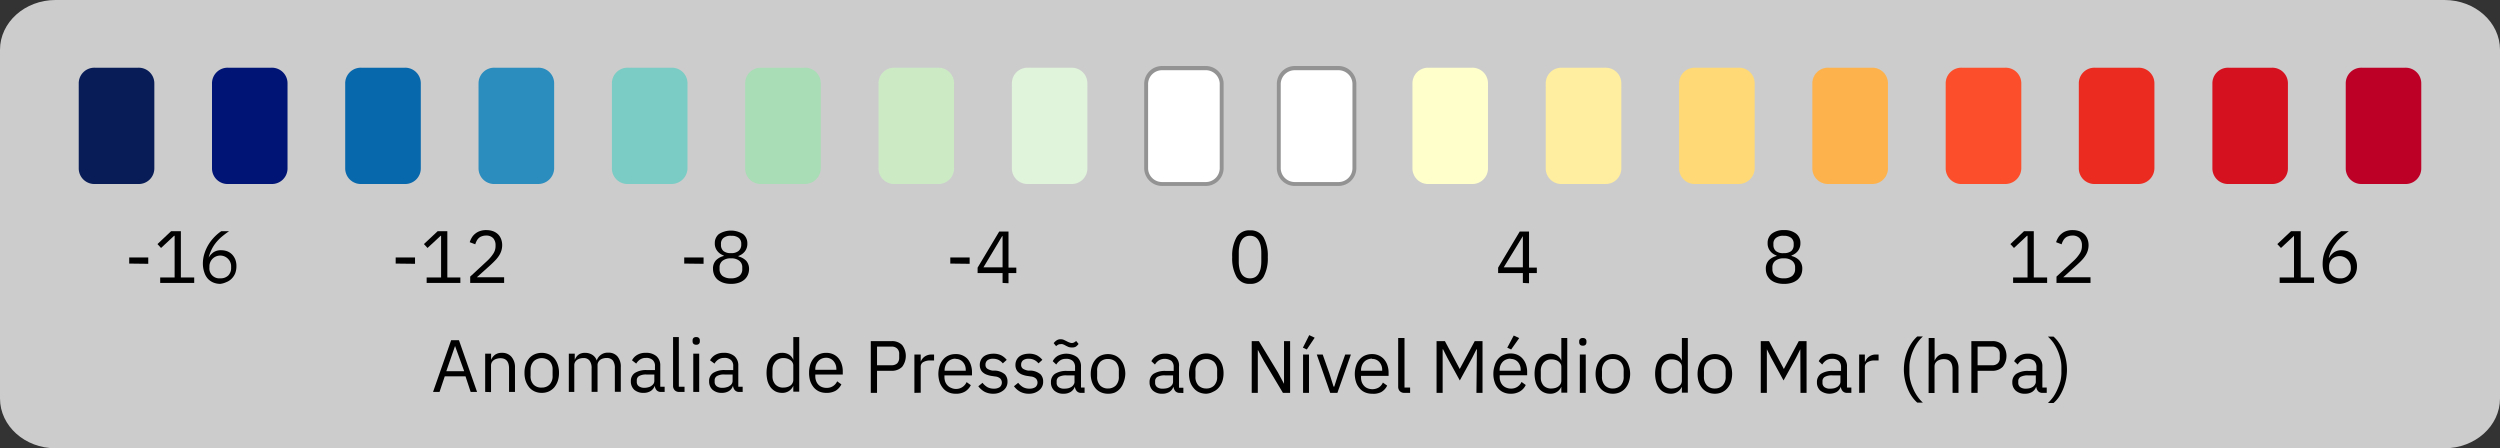 <svg id="Camada_1" data-name="Camada 1" xmlns="http://www.w3.org/2000/svg" viewBox="0 0 320.4 57.45"><rect x="0" y="0" width="320.4" height="57.45" fill="#333333" stroke="none"/><defs><style>.cls-1{opacity:0.75;}.cls-2{fill:#fff;}.cls-3{fill:#939393;}.cls-4{fill:#eb2b20;}.cls-5{fill:#d6111f;}.cls-6{fill:#bd0026;}.cls-7{fill:#0868ac;}.cls-8{fill:#001476;}.cls-9{fill:#081d58;}.cls-10{fill:#2b8cbe;}.cls-11{fill:#7bccc4;}.cls-12{fill:#a8ddb5;}.cls-13{fill:#ccebc5;}.cls-14{fill:#e0f3db;}.cls-15{fill:#ffc;}.cls-16{fill:#ffeda0;}.cls-17{fill:#fed976;}.cls-18{fill:#feb24c;}.cls-19{fill:#fc4e2a;}</style></defs><title>LEGENDAS - ESCALA</title><g class="cls-1"><path class="cls-2" d="M0,6.38C0,2.86,3.19,0,7.12,0H313.28c3.94,0,7.12,2.86,7.12,6.38V51.07c0,3.52-3.18,6.38-7.12,6.38H7.12C3.19,57.45,0,54.59,0,51.07Z"/></g><path class="cls-2" d="M154.42,23.58H149a2,2,0,0,1-2.11-2V10.68a2,2,0,0,1,2.11-2h5.46a2,2,0,0,1,2.11,2V21.61A2,2,0,0,1,154.42,23.58Z"/><path class="cls-3" d="M154.42,23.83H149a2.29,2.29,0,0,1-2.36-2.22V10.68A2.29,2.29,0,0,1,149,8.46h5.46a2.3,2.3,0,0,1,2.36,2.22V21.61A2.29,2.29,0,0,1,154.42,23.83ZM149,9a1.79,1.79,0,0,0-1.86,1.72V21.61A1.79,1.79,0,0,0,149,23.33h5.46a1.79,1.79,0,0,0,1.86-1.72V10.68A1.79,1.79,0,0,0,154.42,9Z"/><path class="cls-4" d="M274,23.58h-5.47a2,2,0,0,1-2.11-2V10.68a2,2,0,0,1,2.11-2H274a2,2,0,0,1,2.11,2V21.61A2.05,2.05,0,0,1,274,23.58Z"/><path class="cls-5" d="M291.11,23.58h-5.46a2,2,0,0,1-2.11-2V10.68a2,2,0,0,1,2.11-2h5.46a2,2,0,0,1,2.11,2V21.61A2,2,0,0,1,291.11,23.58Z"/><path class="cls-6" d="M308.2,23.58h-5.46a2,2,0,0,1-2.11-2V10.68a2,2,0,0,1,2.11-2h5.46a2,2,0,0,1,2.11,2V21.61A2,2,0,0,1,308.2,23.58Z"/><path class="cls-7" d="M51.82,23.58H46.35a2,2,0,0,1-2.11-2V10.68a2,2,0,0,1,2.11-2h5.47a2,2,0,0,1,2.11,2V21.61A2,2,0,0,1,51.82,23.58Z"/><path class="cls-8" d="M34.74,23.58H29.28a2,2,0,0,1-2.11-2V10.68a2,2,0,0,1,2.11-2h5.46a2,2,0,0,1,2.11,2V21.61A2,2,0,0,1,34.74,23.58Z"/><path class="cls-9" d="M17.67,23.58H12.2a2,2,0,0,1-2.11-2V10.68a2,2,0,0,1,2.11-2h5.47a2,2,0,0,1,2.11,2V21.61A2,2,0,0,1,17.67,23.58Z"/><path class="cls-10" d="M68.91,23.58H63.44a2,2,0,0,1-2.11-2V10.68a2,2,0,0,1,2.11-2h5.47a2,2,0,0,1,2.11,2V21.61A2.05,2.05,0,0,1,68.91,23.58Z"/><path class="cls-11" d="M86,23.58H80.53a2,2,0,0,1-2.11-2V10.68a2,2,0,0,1,2.11-2H86a2,2,0,0,1,2.11,2V21.61A2.05,2.05,0,0,1,86,23.58Z"/><path class="cls-12" d="M103.08,23.58H97.61a2,2,0,0,1-2.11-2V10.68a2,2,0,0,1,2.11-2h5.47a2,2,0,0,1,2.11,2V21.61A2.05,2.05,0,0,1,103.08,23.58Z"/><path class="cls-13" d="M120.17,23.58H114.7a2,2,0,0,1-2.11-2V10.68a2,2,0,0,1,2.11-2h5.47a2,2,0,0,1,2.1,2V21.61A2,2,0,0,1,120.17,23.58Z"/><path class="cls-14" d="M137.25,23.58h-5.46a2,2,0,0,1-2.11-2V10.68a2,2,0,0,1,2.11-2h5.46a2,2,0,0,1,2.11,2V21.61A2,2,0,0,1,137.25,23.58Z"/><path class="cls-2" d="M171.51,23.58H166a2,2,0,0,1-2.11-2V10.68a2,2,0,0,1,2.11-2h5.47a2,2,0,0,1,2.11,2V21.61A2,2,0,0,1,171.51,23.58Z"/><path class="cls-3" d="M171.51,23.83H166a2.29,2.29,0,0,1-2.36-2.22V10.68A2.3,2.3,0,0,1,166,8.46h5.47a2.3,2.3,0,0,1,2.36,2.22V21.61A2.29,2.29,0,0,1,171.51,23.83ZM166,9a1.8,1.8,0,0,0-1.86,1.72V21.61A1.8,1.8,0,0,0,166,23.33h5.47a1.79,1.79,0,0,0,1.86-1.72V10.68A1.79,1.79,0,0,0,171.51,9Z"/><path class="cls-15" d="M188.59,23.58h-5.47a2,2,0,0,1-2.1-2V10.68a2,2,0,0,1,2.1-2h5.47a2,2,0,0,1,2.11,2V21.61A2,2,0,0,1,188.59,23.58Z"/><path class="cls-16" d="M205.68,23.58h-5.47a2,2,0,0,1-2.11-2V10.68a2,2,0,0,1,2.11-2h5.47a2,2,0,0,1,2.11,2V21.61A2,2,0,0,1,205.68,23.58Z"/><path class="cls-17" d="M222.77,23.58H217.3a2,2,0,0,1-2.11-2V10.68a2,2,0,0,1,2.11-2h5.47a2,2,0,0,1,2.11,2V21.61A2.05,2.05,0,0,1,222.77,23.58Z"/><path class="cls-18" d="M239.85,23.58h-5.47a2,2,0,0,1-2.11-2V10.68a2,2,0,0,1,2.11-2h5.47a2,2,0,0,1,2.11,2V21.61A2,2,0,0,1,239.85,23.58Z"/><path class="cls-19" d="M256.94,23.58h-5.47a2,2,0,0,1-2.11-2V10.68a2,2,0,0,1,2.11-2h5.47a2,2,0,0,1,2.11,2V21.61A2.05,2.05,0,0,1,256.94,23.58Z"/><path d="M50.71,33.78V33h2.48v.81Z"/><path d="M54.68,36.26v-.7h1.85V30.22h-.06l-1.68,1.56-.46-.5,1.76-1.65h1.24v5.93H59v.7Z"/><path d="M64.61,36.26H60.26v-.81l2.16-2a4.71,4.71,0,0,0,.78-.91,1.74,1.74,0,0,0,.31-1v-.11a1.32,1.32,0,0,0-.3-.9,1.19,1.19,0,0,0-.92-.34,1.44,1.44,0,0,0-.53.09,1.05,1.05,0,0,0-.4.23,1.22,1.22,0,0,0-.27.36,2.14,2.14,0,0,0-.18.44l-.71-.27a2.72,2.72,0,0,1,.26-.58,1.79,1.79,0,0,1,.42-.49,1.91,1.91,0,0,1,.61-.35,2.32,2.32,0,0,1,.84-.13,2.54,2.54,0,0,1,.86.14,1.88,1.88,0,0,1,.64.4,1.68,1.68,0,0,1,.39.61,2.13,2.13,0,0,1,.14.78,2.41,2.41,0,0,1-.11.72,2.6,2.6,0,0,1-.3.63,4,4,0,0,1-.46.58c-.18.19-.38.38-.58.57l-1.79,1.61h3.49Z"/><path d="M16.56,33.78V33H19v.81Z"/><path d="M20.53,36.26v-.7h1.85V30.22h-.07l-1.67,1.56-.46-.5,1.75-1.65h1.25v5.93h1.71v.7Z"/><path d="M28.25,36.38a2.34,2.34,0,0,1-.93-.18,2,2,0,0,1-.7-.5,2.25,2.25,0,0,1-.44-.81A3.48,3.48,0,0,1,26,33.83a4.22,4.22,0,0,1,.22-1.39,5.2,5.2,0,0,1,.56-1.19,5.6,5.6,0,0,1,.77-.95,5.21,5.21,0,0,1,.81-.67h1a11.69,11.69,0,0,0-1,.76,5.82,5.82,0,0,0-.73.77,4.53,4.53,0,0,0-.53.86,5.08,5.08,0,0,0-.36,1l0,0a2.21,2.21,0,0,1,.61-.68,1.66,1.66,0,0,1,1-.27,2.26,2.26,0,0,1,.79.14,1.87,1.87,0,0,1,.61.41,2.06,2.06,0,0,1,.41.65,2.3,2.3,0,0,1,.14.85,2.56,2.56,0,0,1-.15.89,2.06,2.06,0,0,1-.45.69,1.9,1.9,0,0,1-.7.46A2.57,2.57,0,0,1,28.25,36.38Zm0-.71a1.38,1.38,0,0,0,1-.36,1.35,1.35,0,0,0,.37-1V34.2a1.35,1.35,0,0,0-.37-1,1.39,1.39,0,0,0-2.41,1v.08a1.27,1.27,0,0,0,1.39,1.39Z"/><path d="M87.69,33.78V33h2.48v.81Z"/><path d="M93.68,36.38a3,3,0,0,1-1-.15,2.28,2.28,0,0,1-.72-.4,1.7,1.7,0,0,1-.43-.61,1.94,1.94,0,0,1-.15-.76,1.53,1.53,0,0,1,.37-1.09,2.08,2.08,0,0,1,1-.56v-.07a1.69,1.69,0,0,1-.83-.59,1.52,1.52,0,0,1-.31-1A1.47,1.47,0,0,1,92.13,30a2.89,2.89,0,0,1,3.1,0,1.5,1.5,0,0,1,.55,1.21,1.58,1.58,0,0,1-.31,1,1.74,1.74,0,0,1-.83.59v.07a2.08,2.08,0,0,1,1,.56A1.58,1.58,0,0,1,96,34.46a1.94,1.94,0,0,1-.15.76,1.73,1.73,0,0,1-.44.61,2.12,2.12,0,0,1-.71.4A3,3,0,0,1,93.68,36.38Zm0-.71a1.68,1.68,0,0,0,1.07-.3,1.09,1.09,0,0,0,.38-.88v-.2a1.05,1.05,0,0,0-.38-.87,1.63,1.63,0,0,0-1.07-.31,1.67,1.67,0,0,0-1.08.31,1.05,1.05,0,0,0-.38.87v.2a1.09,1.09,0,0,0,.38.88A1.73,1.73,0,0,0,93.68,35.67Zm0-3.23a1.45,1.45,0,0,0,.95-.26A1,1,0,0,0,95,31.4v-.14a.94.94,0,0,0-.32-.77,1.45,1.45,0,0,0-.95-.27,1.44,1.44,0,0,0-1,.27.92.92,0,0,0-.33.77v.14a1,1,0,0,0,.33.78A1.44,1.44,0,0,0,93.68,32.44Z"/><path d="M121.79,33.78V33h2.48v.81Z"/><path d="M128.49,36.26V35h-3.2v-.7l2.77-4.63h1.19V34.3h1V35h-1v1.3Zm-2.45-2h2.45v-4h-.05Z"/><path d="M160.2,36.38a1.86,1.86,0,0,1-1.73-.91,4.81,4.81,0,0,1-.55-2.52,4.82,4.82,0,0,1,.55-2.53,1.87,1.87,0,0,1,1.73-.9,1.9,1.9,0,0,1,1.74.9,4.93,4.93,0,0,1,.54,2.53,4.91,4.91,0,0,1-.54,2.52A1.88,1.88,0,0,1,160.2,36.38Zm0-.71a1.3,1.3,0,0,0,.67-.16,1.27,1.27,0,0,0,.44-.45,2.36,2.36,0,0,0,.26-.69,4.79,4.79,0,0,0,.08-.88V32.41a4.71,4.71,0,0,0-.08-.88,2.16,2.16,0,0,0-.26-.69,1.22,1.22,0,0,0-.44-.46,1.3,1.3,0,0,0-.67-.16,1.24,1.24,0,0,0-.66.16,1.17,1.17,0,0,0-.45.46,2.15,2.15,0,0,0-.25.69,4,4,0,0,0-.08.88v1.08a4.06,4.06,0,0,0,.08.88,2.35,2.35,0,0,0,.25.69,1.21,1.21,0,0,0,.45.45A1.24,1.24,0,0,0,160.2,35.67Z"/><path d="M195.17,36.26V35H192v-.7l2.77-4.63h1.19V34.3h1V35h-1v1.3Zm-2.45-2h2.45v-4h0Z"/><path d="M228.61,36.38a3,3,0,0,1-1-.15,2.08,2.08,0,0,1-.72-.4,1.86,1.86,0,0,1-.44-.61,2.14,2.14,0,0,1-.14-.76,1.53,1.53,0,0,1,.37-1.09,2.08,2.08,0,0,1,1-.56v-.07a1.69,1.69,0,0,1-.83-.59,1.52,1.52,0,0,1-.31-1,1.47,1.47,0,0,1,.55-1.21,2.39,2.39,0,0,1,1.55-.45,2.36,2.36,0,0,1,1.54.45,1.48,1.48,0,0,1,.56,1.21,1.58,1.58,0,0,1-.31,1,1.79,1.79,0,0,1-.83.59v.07a2,2,0,0,1,1,.56,1.54,1.54,0,0,1,.38,1.09,1.94,1.94,0,0,1-.15.76,1.86,1.86,0,0,1-.44.61,2.08,2.08,0,0,1-.72.4A3,3,0,0,1,228.61,36.38Zm0-.71a1.68,1.68,0,0,0,1.07-.3,1.09,1.09,0,0,0,.38-.88v-.2a1.05,1.05,0,0,0-.38-.87,1.63,1.63,0,0,0-1.07-.31,1.65,1.65,0,0,0-1.08.31,1.05,1.05,0,0,0-.38.87v.2a1.09,1.09,0,0,0,.38.88A1.71,1.71,0,0,0,228.61,35.67Zm0-3.23a1.47,1.47,0,0,0,.95-.26,1,1,0,0,0,.32-.78v-.14a.94.94,0,0,0-.32-.77,1.47,1.47,0,0,0-.95-.27,1.44,1.44,0,0,0-1,.27.92.92,0,0,0-.33.77v.14a1,1,0,0,0,.33.78A1.44,1.44,0,0,0,228.61,32.44Z"/><path d="M258,36.26v-.7h1.85V30.22h-.07l-1.67,1.56-.46-.5,1.75-1.65h1.25v5.93h1.71v.7Z"/><path d="M267.92,36.26h-4.36v-.81l2.17-2a4.71,4.71,0,0,0,.78-.91,1.74,1.74,0,0,0,.31-1v-.11a1.32,1.32,0,0,0-.3-.9,1.19,1.19,0,0,0-.92-.34,1.4,1.4,0,0,0-.53.09,1.05,1.05,0,0,0-.4.23,1.22,1.22,0,0,0-.27.36,1.7,1.7,0,0,0-.18.44l-.71-.27a2.72,2.72,0,0,1,.26-.58,1.79,1.79,0,0,1,.42-.49,1.86,1.86,0,0,1,.6-.35,2.39,2.39,0,0,1,.84-.13,2.56,2.56,0,0,1,.87.14,2,2,0,0,1,.64.4,1.68,1.68,0,0,1,.39.61,2.13,2.13,0,0,1,.14.78,2.41,2.41,0,0,1-.11.72,2.6,2.6,0,0,1-.3.63,4,4,0,0,1-.46.58c-.18.19-.38.38-.59.57l-1.78,1.61h3.49Z"/><path d="M292.16,36.26v-.7H294V30.22H294l-1.67,1.56-.47-.5,1.76-1.65h1.24v5.93h1.71v.7Z"/><path d="M299.89,36.38a2.34,2.34,0,0,1-.93-.18,2,2,0,0,1-.7-.5,2.25,2.25,0,0,1-.44-.81,3.48,3.48,0,0,1-.15-1.06,4.5,4.5,0,0,1,.21-1.39,5.69,5.69,0,0,1,.57-1.19,6.09,6.09,0,0,1,.76-.95,5.76,5.76,0,0,1,.82-.67h1a11.69,11.69,0,0,0-.95.76,5.23,5.23,0,0,0-.73.77,5.16,5.16,0,0,0-.54.86,5.76,5.76,0,0,0-.35,1l.05,0a2.21,2.21,0,0,1,.61-.68,1.66,1.66,0,0,1,1-.27,2.21,2.21,0,0,1,.78.14,1.92,1.92,0,0,1,.62.41,1.87,1.87,0,0,1,.4.65,2.3,2.3,0,0,1,.15.85,2.56,2.56,0,0,1-.15.89,2.06,2.06,0,0,1-.45.69,2,2,0,0,1-.7.46A2.57,2.57,0,0,1,299.89,36.38Zm0-.71a1.27,1.27,0,0,0,1.39-1.39V34.2a1.44,1.44,0,0,0-2.41-1,1.35,1.35,0,0,0-.37,1v.08a1.35,1.35,0,0,0,.37,1A1.38,1.38,0,0,0,299.88,35.67Z"/><path d="M111.6,50.35V43.72h2.64a1.81,1.81,0,0,1,1.38.5,2.31,2.31,0,0,1,0,2.79,1.82,1.82,0,0,1-1.38.51H112.4v2.83Zm.8-3.54h1.84a1.06,1.06,0,0,0,.74-.24,1,1,0,0,0,.26-.71v-.49a.91.91,0,0,0-.26-.7,1,1,0,0,0-.74-.25H112.4Z"/><path d="M117.19,50.35V45.44H118v.91h0a1.44,1.44,0,0,1,.48-.63,1.48,1.48,0,0,1,.94-.28h.29v.76h-.44a1.72,1.72,0,0,0-1,.24A.67.67,0,0,0,118,47v3.33Z"/><path d="M122.47,50.46a2.21,2.21,0,0,1-.91-.18,1.86,1.86,0,0,1-.69-.52,2.49,2.49,0,0,1-.45-.8,3.54,3.54,0,0,1-.16-1.07,3.5,3.5,0,0,1,.16-1,2.43,2.43,0,0,1,.45-.81,1.86,1.86,0,0,1,.69-.52,2.21,2.21,0,0,1,.91-.18A2,2,0,0,1,124,46a2.28,2.28,0,0,1,.42.75,2.93,2.93,0,0,1,.15,1v.36h-3.53v.22a1.87,1.87,0,0,0,.1.59,1.42,1.42,0,0,0,.29.47,1.21,1.21,0,0,0,.45.31,1.48,1.48,0,0,0,2-.73l.54.39a2,2,0,0,1-.74.82A2.23,2.23,0,0,1,122.47,50.46Zm0-4.49a1.32,1.32,0,0,0-.57.11,1.23,1.23,0,0,0-.44.3,1.33,1.33,0,0,0-.29.47,1.63,1.63,0,0,0-.11.59v.07h2.71V47.4a1.48,1.48,0,0,0-.36-1A1.2,1.2,0,0,0,122.47,46Z"/><path d="M127.31,50.46a2.34,2.34,0,0,1-1.14-.26,2.51,2.51,0,0,1-.79-.7l.54-.44a2.19,2.19,0,0,0,.63.56,1.68,1.68,0,0,0,.82.19,1.29,1.29,0,0,0,.76-.2.76.76,0,0,0,.08-1.08,1.1,1.1,0,0,0-.67-.28l-.39-.06a2.81,2.81,0,0,1-.62-.15,1.48,1.48,0,0,1-.5-.26,1.07,1.07,0,0,1-.34-.42,1.32,1.32,0,0,1-.12-.59,1.39,1.39,0,0,1,.14-.63,1.33,1.33,0,0,1,.36-.45,1.62,1.62,0,0,1,.56-.27,2.56,2.56,0,0,1,.69-.09,2.19,2.19,0,0,1,1,.21,2.26,2.26,0,0,1,.7.58l-.5.45a1.66,1.66,0,0,0-.48-.41,1.53,1.53,0,0,0-.78-.18,1.12,1.12,0,0,0-.72.2.7.7,0,0,0-.24.56.58.58,0,0,0,.24.52,1.73,1.73,0,0,0,.7.24l.38,0a2.13,2.13,0,0,1,1.16.47,1.3,1.3,0,0,1,.34.91,1.36,1.36,0,0,1-.49,1.12A2,2,0,0,1,127.31,50.46Z"/><path d="M131.88,50.46a2.34,2.34,0,0,1-1.14-.26,2.51,2.51,0,0,1-.79-.7l.54-.44a2.19,2.19,0,0,0,.63.56,1.68,1.68,0,0,0,.82.19,1.32,1.32,0,0,0,.76-.2.76.76,0,0,0,.08-1.08,1.1,1.1,0,0,0-.67-.28l-.39-.06a2.91,2.91,0,0,1-.63-.15,1.53,1.53,0,0,1-.49-.26,1.07,1.07,0,0,1-.34-.42,1.32,1.32,0,0,1-.12-.59,1.39,1.39,0,0,1,.14-.63,1.33,1.33,0,0,1,.36-.45,1.62,1.62,0,0,1,.56-.27,2.56,2.56,0,0,1,.69-.09,2.19,2.19,0,0,1,1,.21,2.26,2.26,0,0,1,.7.58l-.5.45a1.66,1.66,0,0,0-.48-.41,1.53,1.53,0,0,0-.78-.18,1.12,1.12,0,0,0-.72.2.7.7,0,0,0-.24.56.58.58,0,0,0,.24.52,1.73,1.73,0,0,0,.7.24l.38,0a2.13,2.13,0,0,1,1.16.47,1.3,1.3,0,0,1,.34.91,1.36,1.36,0,0,1-.49,1.12A2,2,0,0,1,131.88,50.46Z"/><path d="M138.6,50.35a.74.74,0,0,1-.61-.23,1.14,1.14,0,0,1-.24-.57h0a1.28,1.28,0,0,1-.54.68,1.65,1.65,0,0,1-.88.23,1.7,1.7,0,0,1-1.21-.4,1.39,1.39,0,0,1-.43-1.08,1.25,1.25,0,0,1,.51-1.07,2.72,2.72,0,0,1,1.58-.37h1v-.48a1.07,1.07,0,0,0-.29-.8,1.23,1.23,0,0,0-.87-.27,1.27,1.27,0,0,0-.75.2,1.7,1.7,0,0,0-.5.53l-.45-.43a1.7,1.7,0,0,1,.63-.68,2.36,2.36,0,0,1,2.49.16,1.52,1.52,0,0,1,.5,1.21v2.69H139v.68Zm-1.27-5.82a1.1,1.1,0,0,1-.43-.08l-.33-.16a1.81,1.81,0,0,0-.39-.18.76.76,0,0,0-.28,0,.61.61,0,0,0-.28.06,1.93,1.93,0,0,0-.27.19l-.31-.38a1.42,1.42,0,0,1,.35-.34.88.88,0,0,1,.55-.16,1,1,0,0,1,.43.09l.33.16a2.26,2.26,0,0,0,.38.17.83.83,0,0,0,.28.06.65.65,0,0,0,.29-.07,1.7,1.7,0,0,0,.27-.19l.31.38a1.66,1.66,0,0,1-.35.35A1,1,0,0,1,137.33,44.53Zm-.92,5.28a2.2,2.2,0,0,0,.53-.06,1.55,1.55,0,0,0,.41-.19.89.89,0,0,0,.26-.29.6.6,0,0,0,.1-.35v-.81h-1a1.92,1.92,0,0,0-1,.19.63.63,0,0,0-.29.55v.2a.66.66,0,0,0,.26.57A1.14,1.14,0,0,0,136.41,49.81Z"/><path d="M142,50.46a2.19,2.19,0,0,1-.9-.18,1.89,1.89,0,0,1-.7-.52,2.49,2.49,0,0,1-.45-.8,3.25,3.25,0,0,1-.16-1.07,3.21,3.21,0,0,1,.16-1,2.43,2.43,0,0,1,.45-.81,1.89,1.89,0,0,1,.7-.52,2.34,2.34,0,0,1,1.8,0,2,2,0,0,1,.7.52,2.27,2.27,0,0,1,.45.81,3.21,3.21,0,0,1,.17,1A3.25,3.25,0,0,1,144,49a2.31,2.31,0,0,1-.45.8,2,2,0,0,1-.7.52A2.19,2.19,0,0,1,142,50.46Zm0-.67a1.41,1.41,0,0,0,1-.38,1.56,1.56,0,0,0,.39-1.16v-.71a1.56,1.56,0,0,0-.39-1.16,1.4,1.4,0,0,0-1-.37,1.37,1.37,0,0,0-1,.37,1.56,1.56,0,0,0-.39,1.16v.71a1.56,1.56,0,0,0,.39,1.16A1.38,1.38,0,0,0,142,49.79Z"/><path d="M151.23,50.35a.75.75,0,0,1-.61-.23,1.13,1.13,0,0,1-.23-.57h0a1.26,1.26,0,0,1-.53.68,1.67,1.67,0,0,1-.88.23,1.73,1.73,0,0,1-1.22-.4,1.42,1.42,0,0,1-.43-1.08,1.25,1.25,0,0,1,.51-1.07,2.77,2.77,0,0,1,1.58-.37h1v-.48a1.07,1.07,0,0,0-.28-.8,1.52,1.52,0,0,0-1.62-.07,1.59,1.59,0,0,0-.5.53l-.46-.43a1.73,1.73,0,0,1,.64-.68,2,2,0,0,1,1.1-.28,2,2,0,0,1,1.39.44A1.52,1.52,0,0,1,151.1,47v2.69h.56v.68Zm-2.18-.54a2.12,2.12,0,0,0,.52-.06,1.42,1.42,0,0,0,.41-.19,1.06,1.06,0,0,0,.27-.29.68.68,0,0,0,.09-.35v-.81h-1a1.91,1.91,0,0,0-1,.19.62.62,0,0,0-.3.55v.2a.69.69,0,0,0,.26.57A1.17,1.17,0,0,0,149.05,49.81Z"/><path d="M154.6,50.46a2.27,2.27,0,0,1-.91-.18,1.86,1.86,0,0,1-.69-.52,2.33,2.33,0,0,1-.46-.8,3.54,3.54,0,0,1-.16-1.07,3.5,3.5,0,0,1,.16-1A2.29,2.29,0,0,1,153,46a1.86,1.86,0,0,1,.69-.52,2.27,2.27,0,0,1,.91-.18,2.11,2.11,0,0,1,.89.18,1.89,1.89,0,0,1,.7.52,2.29,2.29,0,0,1,.46.81,3.21,3.21,0,0,1,.16,1,3.25,3.25,0,0,1-.16,1.07,2.33,2.33,0,0,1-.46.8,1.89,1.89,0,0,1-.7.52A2.11,2.11,0,0,1,154.6,50.46Zm0-.67a1.38,1.38,0,0,0,1-.38,1.56,1.56,0,0,0,.39-1.16v-.71a1.56,1.56,0,0,0-.39-1.16,1.55,1.55,0,0,0-2,0,1.56,1.56,0,0,0-.39,1.16v.71a1.56,1.56,0,0,0,.39,1.16A1.39,1.39,0,0,0,154.6,49.79Z"/><path d="M162,46.3l-.8-1.47h0v5.52h-.78V43.72h.92l2.43,4,.79,1.47h0V43.72h.78v6.63h-.92Z"/><path d="M167.48,44.79l-.5-.23.81-1.61.7.33ZM167,50.35V45.44h.76v4.91Z"/><path d="M170.48,50.35l-1.72-4.91h.76l.86,2.44.53,1.67H171l.53-1.67.87-2.44h.73l-1.73,4.91Z"/><path d="M175.84,50.46a2.21,2.21,0,0,1-.91-.18,1.86,1.86,0,0,1-.69-.52,2.16,2.16,0,0,1-.45-.8,3.54,3.54,0,0,1-.16-1.07,3.5,3.5,0,0,1,.16-1,2.13,2.13,0,0,1,.45-.81,1.86,1.86,0,0,1,.69-.52,2.21,2.21,0,0,1,.91-.18,2,2,0,0,1,1.55.68,2.28,2.28,0,0,1,.42.75,2.93,2.93,0,0,1,.15,1v.36h-3.53v.22a1.87,1.87,0,0,0,.1.59,1.42,1.42,0,0,0,.29.47,1.21,1.21,0,0,0,.45.31,1.63,1.63,0,0,0,1.43-.1,1.43,1.43,0,0,0,.53-.63l.55.39a1.91,1.91,0,0,1-.75.82A2.18,2.18,0,0,1,175.84,50.46Zm0-4.49a1.32,1.32,0,0,0-.57.11,1.23,1.23,0,0,0-.44.3,1.33,1.33,0,0,0-.29.47,1.63,1.63,0,0,0-.11.59v.07h2.71V47.4a1.48,1.48,0,0,0-.36-1A1.2,1.2,0,0,0,175.84,46Z"/><path d="M180,50.35a.79.79,0,0,1-.61-.23.82.82,0,0,1-.2-.56V43.32H180v6.35h.72v.68Z"/><path d="M189.28,44.76h-.05l-.56,1.11-1.58,2.89-1.59-2.89-.56-1.11h-.05v5.59h-.78V43.72h1.07l1.9,3.57h0L189,43.72h1v6.63h-.78Z"/><path d="M193.59,50.46a2.16,2.16,0,0,1-.9-.18,1.89,1.89,0,0,1-.7-.52,2.29,2.29,0,0,1-.44-.8,3.25,3.25,0,0,1-.16-1.07,3.21,3.21,0,0,1,.16-1A2.25,2.25,0,0,1,192,46a1.89,1.89,0,0,1,.7-.52,2.16,2.16,0,0,1,.9-.18,2.11,2.11,0,0,1,.89.18,1.93,1.93,0,0,1,.66.5,2.12,2.12,0,0,1,.42.75,2.93,2.93,0,0,1,.15,1v.36h-3.52v.22a1.63,1.63,0,0,0,.1.59,1.4,1.4,0,0,0,.28.47,1.33,1.33,0,0,0,.46.31,1.48,1.48,0,0,0,.61.12,1.42,1.42,0,0,0,1.35-.85l.54.39a1.88,1.88,0,0,1-.74.82A2.23,2.23,0,0,1,193.59,50.46Zm0-4.49a1.32,1.32,0,0,0-.57.11,1.23,1.23,0,0,0-.44.3,1.49,1.49,0,0,0-.29.47,1.63,1.63,0,0,0-.1.59v.07h2.7V47.4a1.47,1.47,0,0,0-.35-1A1.22,1.22,0,0,0,193.59,46Zm.08-1.18-.5-.23L194,43l.7.33Z"/><path d="M200.1,49.56h0a1.49,1.49,0,0,1-1.43.9,1.87,1.87,0,0,1-.83-.18,1.73,1.73,0,0,1-.63-.51,2.2,2.2,0,0,1-.4-.81,4.12,4.12,0,0,1,0-2.13,2.28,2.28,0,0,1,.4-.81,1.73,1.73,0,0,1,.63-.51,1.87,1.87,0,0,1,.83-.18,1.67,1.67,0,0,1,.88.22,1.39,1.39,0,0,1,.55.68h0V43.32h.76v7h-.76Zm-1.26.23a2,2,0,0,0,.49-.07,1.25,1.25,0,0,0,.4-.2,1,1,0,0,0,.27-.31.88.88,0,0,0,.1-.43V47a.75.75,0,0,0-.1-.38,1.27,1.27,0,0,0-.27-.3,1.24,1.24,0,0,0-.4-.19,1.61,1.61,0,0,0-.49-.07,1.32,1.32,0,0,0-1,.4,1.51,1.51,0,0,0-.37,1.06v.85a1.49,1.49,0,0,0,.37,1.06A1.33,1.33,0,0,0,198.84,49.79Z"/><path d="M202.85,44.3a.45.45,0,0,1-.35-.12.47.47,0,0,1-.11-.31v-.13a.42.42,0,0,1,.11-.3.45.45,0,0,1,.35-.12.46.46,0,0,1,.36.12.42.42,0,0,1,.11.3v.13a.47.47,0,0,1-.11.31A.46.46,0,0,1,202.85,44.3Zm-.38,1.14h.76v4.91h-.76Z"/><path d="M206.7,50.46a2.19,2.19,0,0,1-.9-.18,1.89,1.89,0,0,1-.7-.52,2.49,2.49,0,0,1-.45-.8,3.25,3.25,0,0,1-.16-1.07,3.21,3.21,0,0,1,.16-1,2.43,2.43,0,0,1,.45-.81,1.89,1.89,0,0,1,.7-.52,2.34,2.34,0,0,1,1.8,0,2,2,0,0,1,.7.52,2.27,2.27,0,0,1,.45.81,3.21,3.21,0,0,1,.17,1,3.25,3.25,0,0,1-.17,1.07,2.31,2.31,0,0,1-.45.8,2,2,0,0,1-.7.52A2.19,2.19,0,0,1,206.7,50.46Zm0-.67a1.41,1.41,0,0,0,1-.38,1.56,1.56,0,0,0,.39-1.16v-.71a1.56,1.56,0,0,0-.39-1.16,1.4,1.4,0,0,0-1-.37,1.36,1.36,0,0,0-1,.37,1.56,1.56,0,0,0-.39,1.16v.71a1.56,1.56,0,0,0,.39,1.16A1.37,1.37,0,0,0,206.7,49.79Z"/><path d="M215.55,49.56h0a1.51,1.51,0,0,1-1.44.9,1.86,1.86,0,0,1-.82-.18,1.73,1.73,0,0,1-.63-.51,2.2,2.2,0,0,1-.4-.81,4.12,4.12,0,0,1,0-2.13,2.28,2.28,0,0,1,.4-.81,1.73,1.73,0,0,1,.63-.51,1.86,1.86,0,0,1,.82-.18,1.62,1.62,0,0,1,.88.22,1.41,1.41,0,0,1,.56.68h0V43.32h.76v7h-.76Zm-1.27.23a1.93,1.93,0,0,0,.49-.07,1.31,1.31,0,0,0,.41-.2.88.88,0,0,0,.37-.74V47a.86.86,0,0,0-.1-.38,1.27,1.27,0,0,0-.27-.3,1.29,1.29,0,0,0-.41-.19,1.57,1.57,0,0,0-.49-.07,1.28,1.28,0,0,0-1,.4,1.51,1.51,0,0,0-.37,1.06v.85a1.49,1.49,0,0,0,.37,1.06A1.29,1.29,0,0,0,214.28,49.79Z"/><path d="M219.77,50.46a2.23,2.23,0,0,1-.9-.18,2,2,0,0,1-.7-.52,2.49,2.49,0,0,1-.45-.8,3.25,3.25,0,0,1-.16-1.07,3.21,3.21,0,0,1,.16-1,2.43,2.43,0,0,1,.45-.81,2,2,0,0,1,.7-.52,2.23,2.23,0,0,1,.9-.18,2.19,2.19,0,0,1,.9.18,2,2,0,0,1,.7.52,2.29,2.29,0,0,1,.46.81,3.5,3.5,0,0,1,.16,1,3.54,3.54,0,0,1-.16,1.07,2.33,2.33,0,0,1-.46.8,2,2,0,0,1-.7.52A2.19,2.19,0,0,1,219.77,50.46Zm0-.67a1.39,1.39,0,0,0,1-.38,1.56,1.56,0,0,0,.39-1.16v-.71a1.56,1.56,0,0,0-.39-1.16,1.55,1.55,0,0,0-2,0,1.56,1.56,0,0,0-.39,1.16v.71a1.56,1.56,0,0,0,.39,1.16A1.38,1.38,0,0,0,219.77,49.79Z"/><path d="M230.73,44.76h0l-.56,1.11-1.59,2.89L227,45.87l-.56-1.11h0v5.59h-.78V43.72h1.06l1.9,3.57h0l1.91-3.57h1v6.63h-.78Z"/><path d="M236.76,50.35a.75.75,0,0,1-.61-.23,1,1,0,0,1-.23-.57h0a1.31,1.31,0,0,1-.53.68,1.95,1.95,0,0,1-2.1-.17,1.39,1.39,0,0,1-.43-1.08,1.25,1.25,0,0,1,.51-1.07,2.74,2.74,0,0,1,1.58-.37h1v-.48a1.07,1.07,0,0,0-.29-.8,1.23,1.23,0,0,0-.87-.27,1.27,1.27,0,0,0-.75.2,1.7,1.7,0,0,0-.5.53l-.45-.43a1.7,1.7,0,0,1,.63-.68,2.36,2.36,0,0,1,2.49.16,1.52,1.52,0,0,1,.5,1.21v2.69h.56v.68Zm-2.18-.54a2.12,2.12,0,0,0,.52-.06,1.55,1.55,0,0,0,.41-.19.89.89,0,0,0,.26-.29.6.6,0,0,0,.1-.35v-.81h-1a1.88,1.88,0,0,0-1,.19.62.62,0,0,0-.3.55v.2a.66.66,0,0,0,.26.57A1.15,1.15,0,0,0,234.58,49.81Z"/><path d="M238.27,50.35V45.44H239v.91h.05a1.4,1.4,0,0,1,1.41-.91h.3v.76h-.45a1.66,1.66,0,0,0-1,.24A.68.68,0,0,0,239,47v3.33Z"/><path d="M244,47.38a7.2,7.2,0,0,1,.13-1.32,6,6,0,0,1,.37-1.18,5.19,5.19,0,0,1,.55-1,4.18,4.18,0,0,1,.67-.76h.72a5,5,0,0,0-.71.81,5.49,5.49,0,0,0-.55,1,5.59,5.59,0,0,0-.34,1.05,4.08,4.08,0,0,0-.13,1v.82a4.23,4.23,0,0,0,.13,1,5.78,5.78,0,0,0,.35,1,5.16,5.16,0,0,0,.55,1,4.51,4.51,0,0,0,.7.8h-.72a4,4,0,0,1-.66-.74,5,5,0,0,1-.55-1,6.35,6.35,0,0,1-.37-1.19A6.55,6.55,0,0,1,244,47.38Z"/><path d="M247.18,43.32h.76v2.91h0a1.68,1.68,0,0,1,.51-.66,1.46,1.46,0,0,1,.88-.24,1.54,1.54,0,0,1,1.2.49A2,2,0,0,1,251,47.2v3.15h-.76v-3q0-1.32-1.11-1.32a1.61,1.61,0,0,0-.44.05,1.71,1.71,0,0,0-.39.17,1.06,1.06,0,0,0-.27.29.93.93,0,0,0-.1.42v3.41h-.76Z"/><path d="M252.65,50.35V43.72h2.65a1.79,1.79,0,0,1,1.37.5,2.27,2.27,0,0,1,0,2.79,1.8,1.8,0,0,1-1.37.51h-1.85v2.83Zm.8-3.54h1.85a1,1,0,0,0,.73-.24.91.91,0,0,0,.26-.71v-.49a.88.88,0,0,0-.26-.7,1,1,0,0,0-.73-.25h-1.85Z"/><path d="M261.8,50.35a.75.75,0,0,1-.61-.23,1.13,1.13,0,0,1-.23-.57h0a1.26,1.26,0,0,1-.53.68,1.68,1.68,0,0,1-.89.23,1.7,1.7,0,0,1-1.21-.4,1.39,1.39,0,0,1-.43-1.08,1.25,1.25,0,0,1,.51-1.07,2.74,2.74,0,0,1,1.58-.37h1v-.48a1.11,1.11,0,0,0-.28-.8,1.27,1.27,0,0,0-.88-.27,1.22,1.22,0,0,0-.74.2,1.59,1.59,0,0,0-.5.53l-.46-.43a1.73,1.73,0,0,1,.64-.68,2,2,0,0,1,1.1-.28,2.05,2.05,0,0,1,1.39.44,1.52,1.52,0,0,1,.49,1.21v2.69h.56v.68Zm-2.18-.54a2.12,2.12,0,0,0,.52-.06,1.55,1.55,0,0,0,.41-.19.89.89,0,0,0,.26-.29.6.6,0,0,0,.1-.35v-.81h-1a1.91,1.91,0,0,0-.95.19.62.62,0,0,0-.3.55v.2a.69.69,0,0,0,.26.57A1.15,1.15,0,0,0,259.62,49.81Z"/><path d="M264.9,47.38a6.55,6.55,0,0,1-.14,1.34,6.35,6.35,0,0,1-.37,1.19,5.58,5.58,0,0,1-.54,1,4,4,0,0,1-.67.74h-.72a5.49,5.49,0,0,0,.7-.8,5.73,5.73,0,0,0,.54-1,6.74,6.74,0,0,0,.36-1,4.77,4.77,0,0,0,.13-1V47a4.08,4.08,0,0,0-.13-1,5.59,5.59,0,0,0-.34-1.05,6.14,6.14,0,0,0-.54-1,5.62,5.62,0,0,0-.72-.81h.72a3.84,3.84,0,0,1,.67.76,4.7,4.7,0,0,1,.55,1,6,6,0,0,1,.37,1.18A6.42,6.42,0,0,1,264.9,47.38Z"/><path d="M60.32,50.23l-.66-2H57l-.67,2H55.5l2.32-6.63h1l2.32,6.63Zm-2-5.89h0l-1.12,3.23h2.29Z"/><path d="M62.18,50.23v-4.9h.76v.79h0a1.55,1.55,0,0,1,.51-.66,1.46,1.46,0,0,1,.88-.24,1.53,1.53,0,0,1,1.2.49A2,2,0,0,1,66,47.09v3.14h-.76v-3q0-1.32-1.11-1.32a1.61,1.61,0,0,0-.44.06,1.36,1.36,0,0,0-.39.17.94.94,0,0,0-.27.29.92.92,0,0,0-.1.41v3.41Z"/><path d="M69.43,50.35a2.19,2.19,0,0,1-.9-.18,2,2,0,0,1-.7-.52,2.65,2.65,0,0,1-.45-.81,3.19,3.19,0,0,1-.16-1.06,3.13,3.13,0,0,1,.16-1.05,2.59,2.59,0,0,1,.45-.82,2,2,0,0,1,.7-.51,2.34,2.34,0,0,1,1.8,0,2.07,2.07,0,0,1,.7.51,2.59,2.59,0,0,1,.45.82,3.13,3.13,0,0,1,.16,1.05,3.19,3.19,0,0,1-.16,1.06,2.65,2.65,0,0,1-.45.81,2.1,2.1,0,0,1-.7.52A2.19,2.19,0,0,1,69.43,50.35Zm0-.68a1.36,1.36,0,0,0,1-.38,1.55,1.55,0,0,0,.39-1.16v-.7a1.55,1.55,0,0,0-.39-1.16,1.53,1.53,0,0,0-2,0A1.55,1.55,0,0,0,68,47.43v.7a1.55,1.55,0,0,0,.38,1.16A1.36,1.36,0,0,0,69.43,49.67Z"/><path d="M72.9,50.23v-4.9h.76v.79h0a2,2,0,0,1,.19-.35,1.06,1.06,0,0,1,.27-.29,1,1,0,0,1,.36-.19,1.51,1.51,0,0,1,.5-.07,1.71,1.71,0,0,1,.89.23,1.41,1.41,0,0,1,.61.75h0a1.46,1.46,0,0,1,1.49-1,1.45,1.45,0,0,1,1.17.49,2,2,0,0,1,.42,1.38v3.14h-.76v-3a1.65,1.65,0,0,0-.25-1,1,1,0,0,0-.82-.33,1.49,1.49,0,0,0-.43.06,1.14,1.14,0,0,0-.37.17.88.88,0,0,0-.25.29.8.8,0,0,0-.1.41v3.41h-.76v-3a1.58,1.58,0,0,0-.26-1,.93.93,0,0,0-.79-.33,1.56,1.56,0,0,0-.44.06,1.14,1.14,0,0,0-.37.17.91.91,0,0,0-.26.29.8.8,0,0,0-.1.41v3.41Z"/><path d="M84.75,50.23a.73.73,0,0,1-.61-.23,1.13,1.13,0,0,1-.23-.57h0a1.25,1.25,0,0,1-.53.69,1.67,1.67,0,0,1-.88.23,1.77,1.77,0,0,1-1.22-.4,1.45,1.45,0,0,1-.43-1.09,1.23,1.23,0,0,1,.51-1.06,2.69,2.69,0,0,1,1.58-.37h1v-.49a1,1,0,0,0-.28-.79,1.21,1.21,0,0,0-.88-.28,1.32,1.32,0,0,0-.74.2,1.59,1.59,0,0,0-.5.53L81,46.18a1.66,1.66,0,0,1,.64-.68,2,2,0,0,1,1.1-.28,2,2,0,0,1,1.39.43,1.54,1.54,0,0,1,.49,1.22v2.69h.56v.67Zm-2.18-.53a1.72,1.72,0,0,0,.52-.07,1,1,0,0,0,.41-.19,1,1,0,0,0,.27-.28.73.73,0,0,0,.09-.35V48h-1a1.8,1.8,0,0,0-.95.19.62.62,0,0,0-.3.55v.2a.67.67,0,0,0,.26.56A1.17,1.17,0,0,0,82.57,49.7Z"/><path d="M87.07,50.23a.78.78,0,0,1-.6-.22.8.8,0,0,1-.21-.57V43.2H87v6.36h.73v.67Z"/><path d="M89.23,44.18a.47.47,0,0,1-.36-.12.45.45,0,0,1-.11-.31v-.12a.45.45,0,0,1,.11-.31.47.47,0,0,1,.36-.12.45.45,0,0,1,.35.12.41.41,0,0,1,.11.31v.12a.41.41,0,0,1-.11.31A.45.45,0,0,1,89.23,44.18Zm-.38,1.15h.76v4.9h-.76Z"/><path d="M94.79,50.23a.74.74,0,0,1-.62-.23,1.13,1.13,0,0,1-.23-.57h0a1.21,1.21,0,0,1-.53.69,1.67,1.67,0,0,1-.88.23,1.73,1.73,0,0,1-1.21-.4,1.42,1.42,0,0,1-.44-1.09,1.23,1.23,0,0,1,.51-1.06,2.69,2.69,0,0,1,1.58-.37h1v-.49a1,1,0,0,0-.28-.79,1.19,1.19,0,0,0-.88-.28,1.34,1.34,0,0,0-.74.2,1.59,1.59,0,0,0-.5.53L91,46.18a1.73,1.73,0,0,1,.64-.68,2,2,0,0,1,1.1-.28,2,2,0,0,1,1.39.43,1.54,1.54,0,0,1,.49,1.22v2.69h.56v.67ZM92.6,49.7a1.68,1.68,0,0,0,.52-.07,1,1,0,0,0,.41-.19.8.8,0,0,0,.27-.28.73.73,0,0,0,.09-.35V48h-1a1.82,1.82,0,0,0-1,.19.62.62,0,0,0-.3.55v.2a.67.67,0,0,0,.26.56A1.17,1.17,0,0,0,92.6,49.7Z"/><path d="M101.67,49.44h0a1.5,1.5,0,0,1-1.44.91,1.9,1.9,0,0,1-.83-.18,2,2,0,0,1-.63-.52,2.56,2.56,0,0,1-.4-.81,4.39,4.39,0,0,1,0-2.12,2.56,2.56,0,0,1,.4-.81,1.79,1.79,0,0,1,1.46-.69,1.64,1.64,0,0,1,.88.22,1.37,1.37,0,0,1,.56.68h0V43.2h.76v7h-.76Zm-1.26.23a1.61,1.61,0,0,0,.49-.07,1.24,1.24,0,0,0,.4-.19.83.83,0,0,0,.27-.32.82.82,0,0,0,.1-.42V46.84a.72.72,0,0,0-.1-.38.77.77,0,0,0-.27-.3,1.5,1.5,0,0,0-.4-.2,1.61,1.61,0,0,0-.49-.07,1.33,1.33,0,0,0-1,.41A1.54,1.54,0,0,0,99,47.36v.84a1.56,1.56,0,0,0,.37,1.07A1.32,1.32,0,0,0,100.41,49.67Z"/><path d="M105.89,50.35a2.24,2.24,0,0,1-.91-.18,2,2,0,0,1-.69-.52,2.65,2.65,0,0,1-.45-.81,3.48,3.48,0,0,1-.15-1.06,3.41,3.41,0,0,1,.15-1.05,2.59,2.59,0,0,1,.45-.82,1.94,1.94,0,0,1,.69-.51,2.24,2.24,0,0,1,.91-.18,2.11,2.11,0,0,1,.89.18,1.9,1.9,0,0,1,.66.49,2.23,2.23,0,0,1,.42.76,2.87,2.87,0,0,1,.15,1V48h-3.52v.23a1.57,1.57,0,0,0,.1.58,1.31,1.31,0,0,0,.28.47,1.27,1.27,0,0,0,.46.32,1.66,1.66,0,0,0,.61.11,1.45,1.45,0,0,0,.81-.22,1.43,1.43,0,0,0,.54-.62l.54.39a2,2,0,0,1-.74.82A2.33,2.33,0,0,1,105.89,50.35Zm0-4.5a1.48,1.48,0,0,0-.57.11,1.25,1.25,0,0,0-.44.31,1.49,1.49,0,0,0-.29.47,1.55,1.55,0,0,0-.1.59v.06h2.7v-.1a1.55,1.55,0,0,0-.35-1A1.24,1.24,0,0,0,105.89,45.85Z"/></svg>